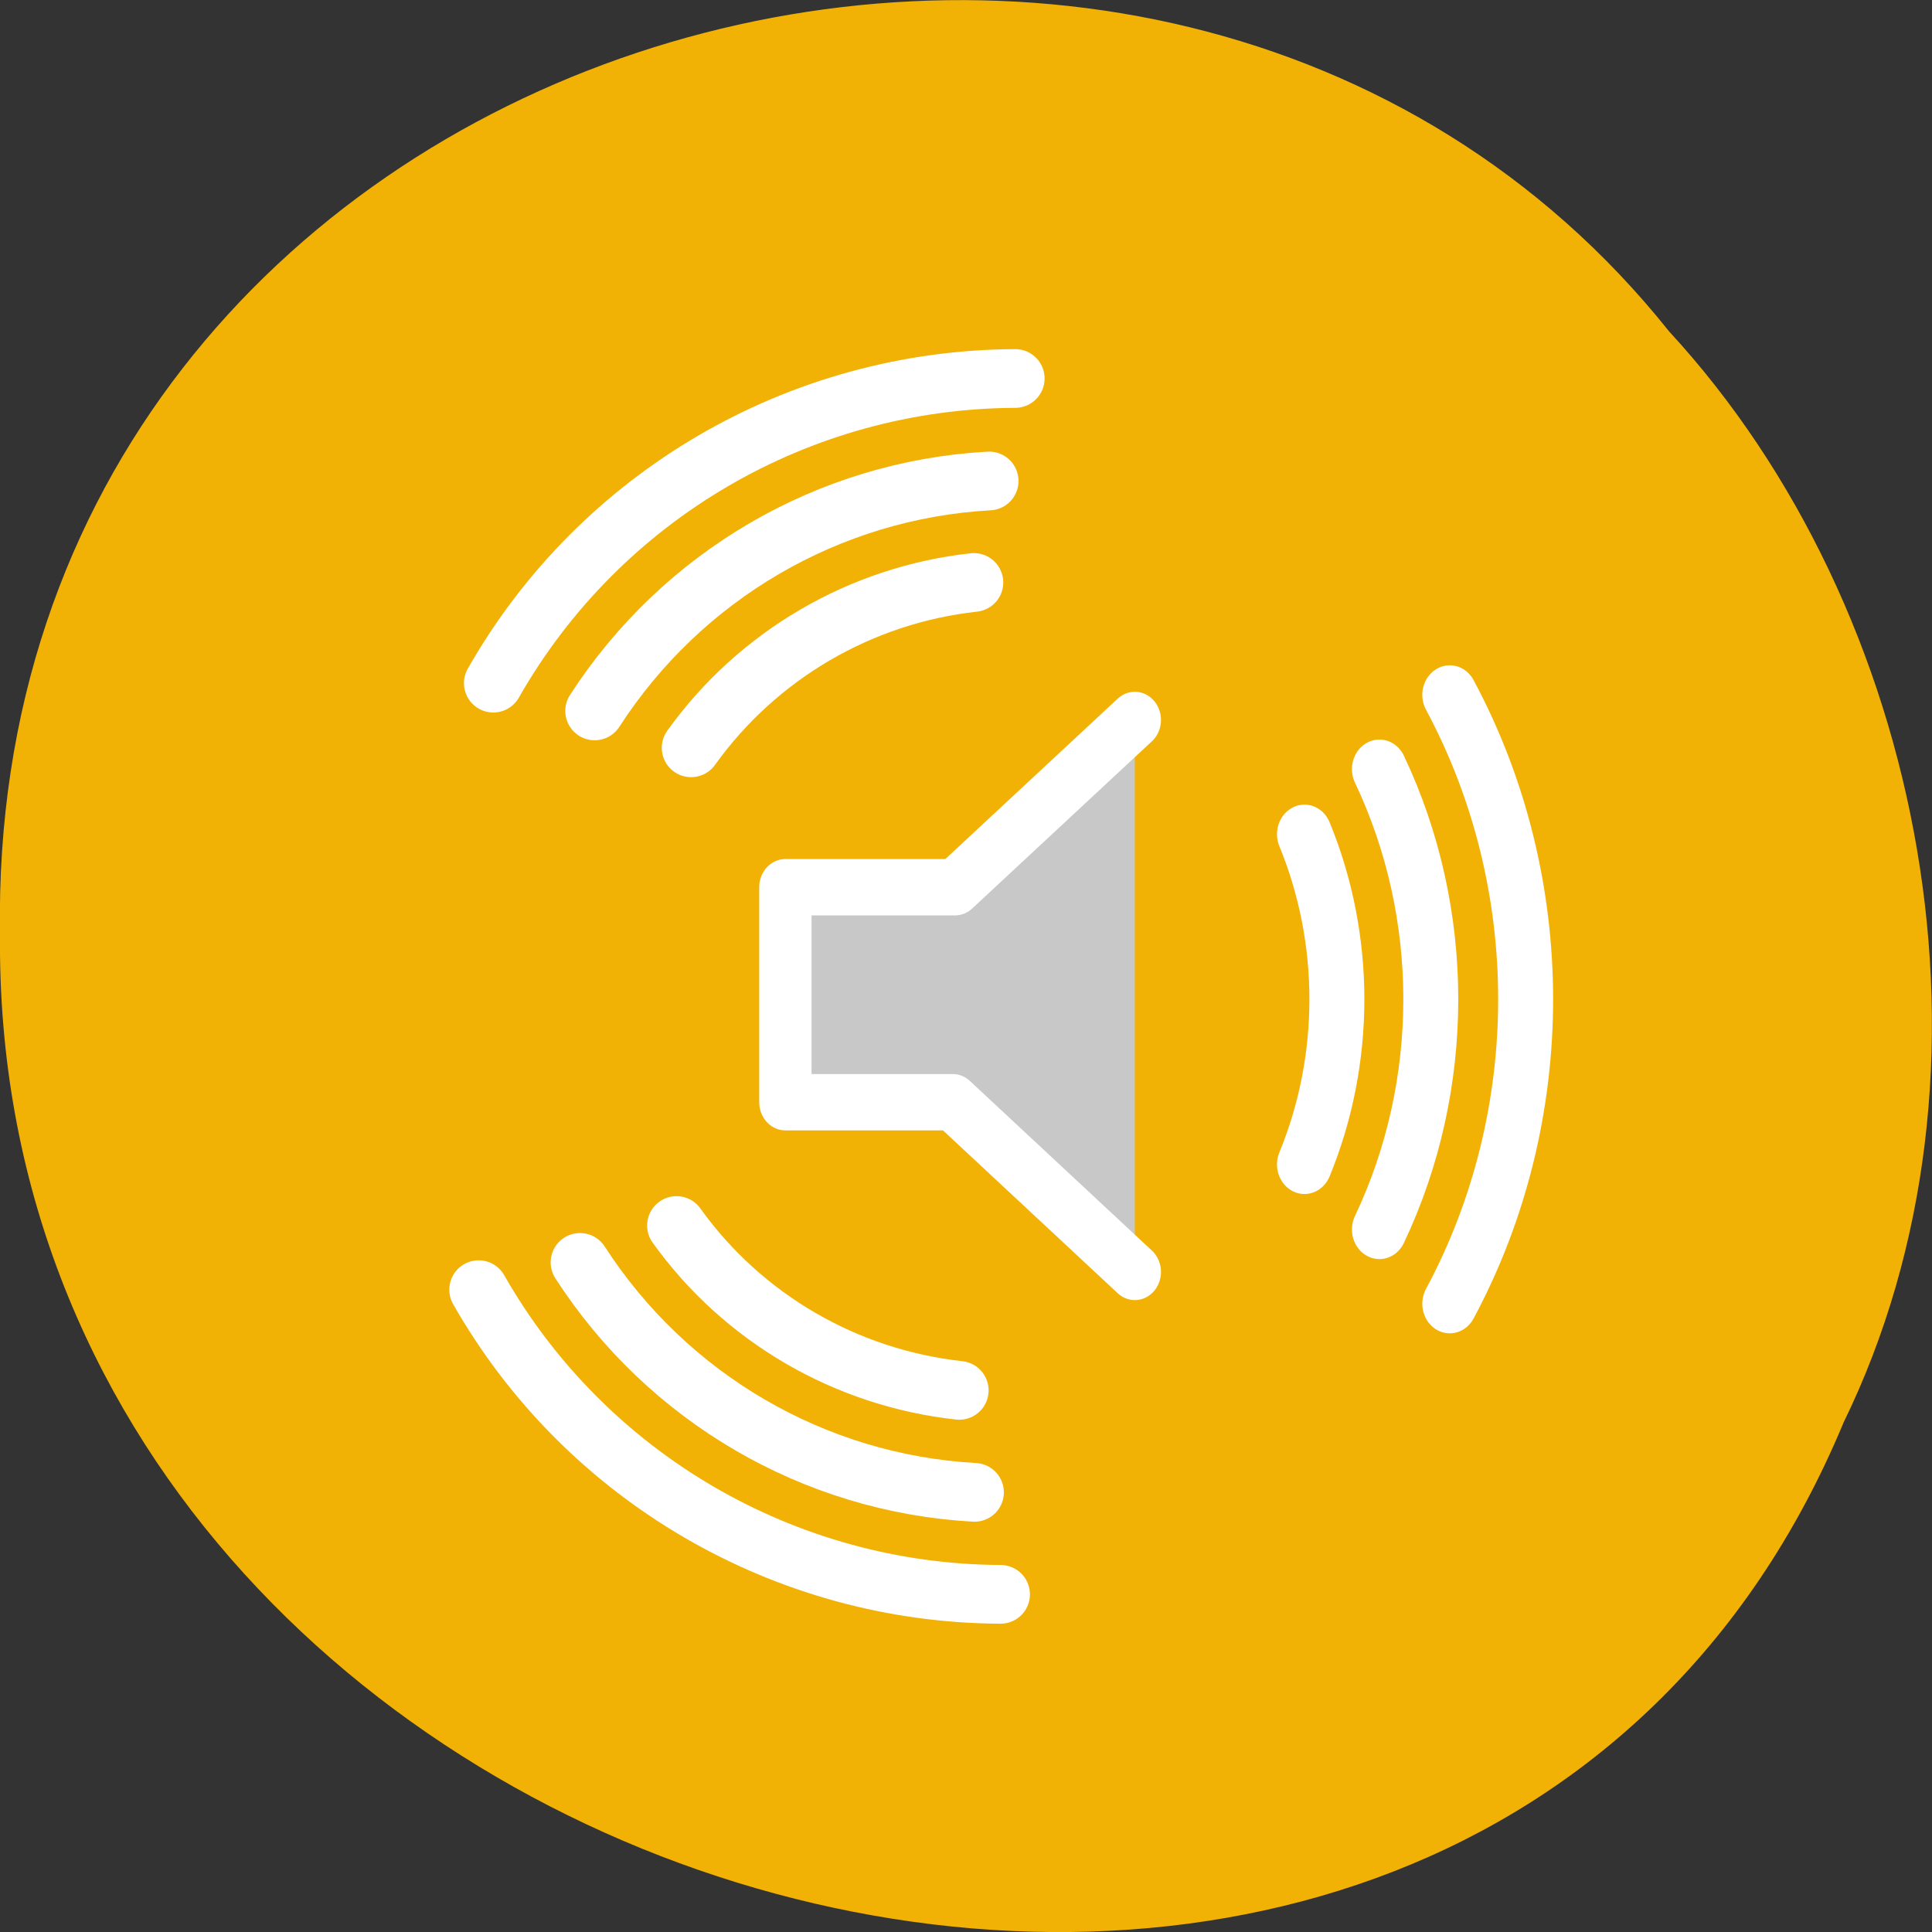 <svg xmlns="http://www.w3.org/2000/svg" viewBox="0 0 16 16"><rect x="0" y="0" width="16" height="16" fill="#333333" stroke="none"/><path d="m 15.266 11.785 c -3.152 7.559 -15.344 4.184 -15.266 -4.047 c -0.121 -7.484 9.574 -10.32 13.824 -4.992 c 2.125 2.305 2.867 6.125 1.441 9.04" fill="#f2b105"/><g stroke="#fff" stroke-linecap="round"><g fill="none" stroke-width="35" transform="matrix(-0.007 -0.012 0.012 -0.007 1.857 0.077)"><path d="m -427.8 -63.853 c 64.49 111.3 64.55 248.65 0.112 360.26"/><path d="m -472.54 -20.01 c 43.43 85.61 43.6 186.84 -0.09 272.2"/><path d="m -520.51 18.583 c 27.747 62.02 27.863 133.11 0.207 195.27"/></g><g transform="matrix(0.013 0 0 0.014 1.857 0.077)"><path d="m 580.08 420.38 l -114.52 98.95 h -108.08 v 127.18 h 106.61 l 115.99 100.38" fill="#c8c8c8" fill-rule="evenodd" stroke-linejoin="round" stroke-width="33.33"/><g fill="none" stroke-width="35"><path d="m 780.72 405.55 c 64.44 111.5 64.44 248.67 0 360.17"/><path d="m 735.9 449.47 c 43.642 85.55 43.642 186.78 0 272.33"/><path d="m 688.16 487.97 c 27.532 62.17 27.532 133.17 0 195.34"/></g></g><g fill="none" stroke-width="35" transform="matrix(-0.007 0.012 -0.012 -0.007 1.857 0.077)"><path d="m 582.98 -875.85 c 64.29 111.36 64.38 248.96 -0.112 360.26"/><path d="m 538.29 -831.79 c 43.69 85.37 43.519 186.59 0.09 272.2"/><path d="m 490.37 -793.3 c 27.655 62.16 27.786 133.11 0.04 195.12"/></g></g></svg>